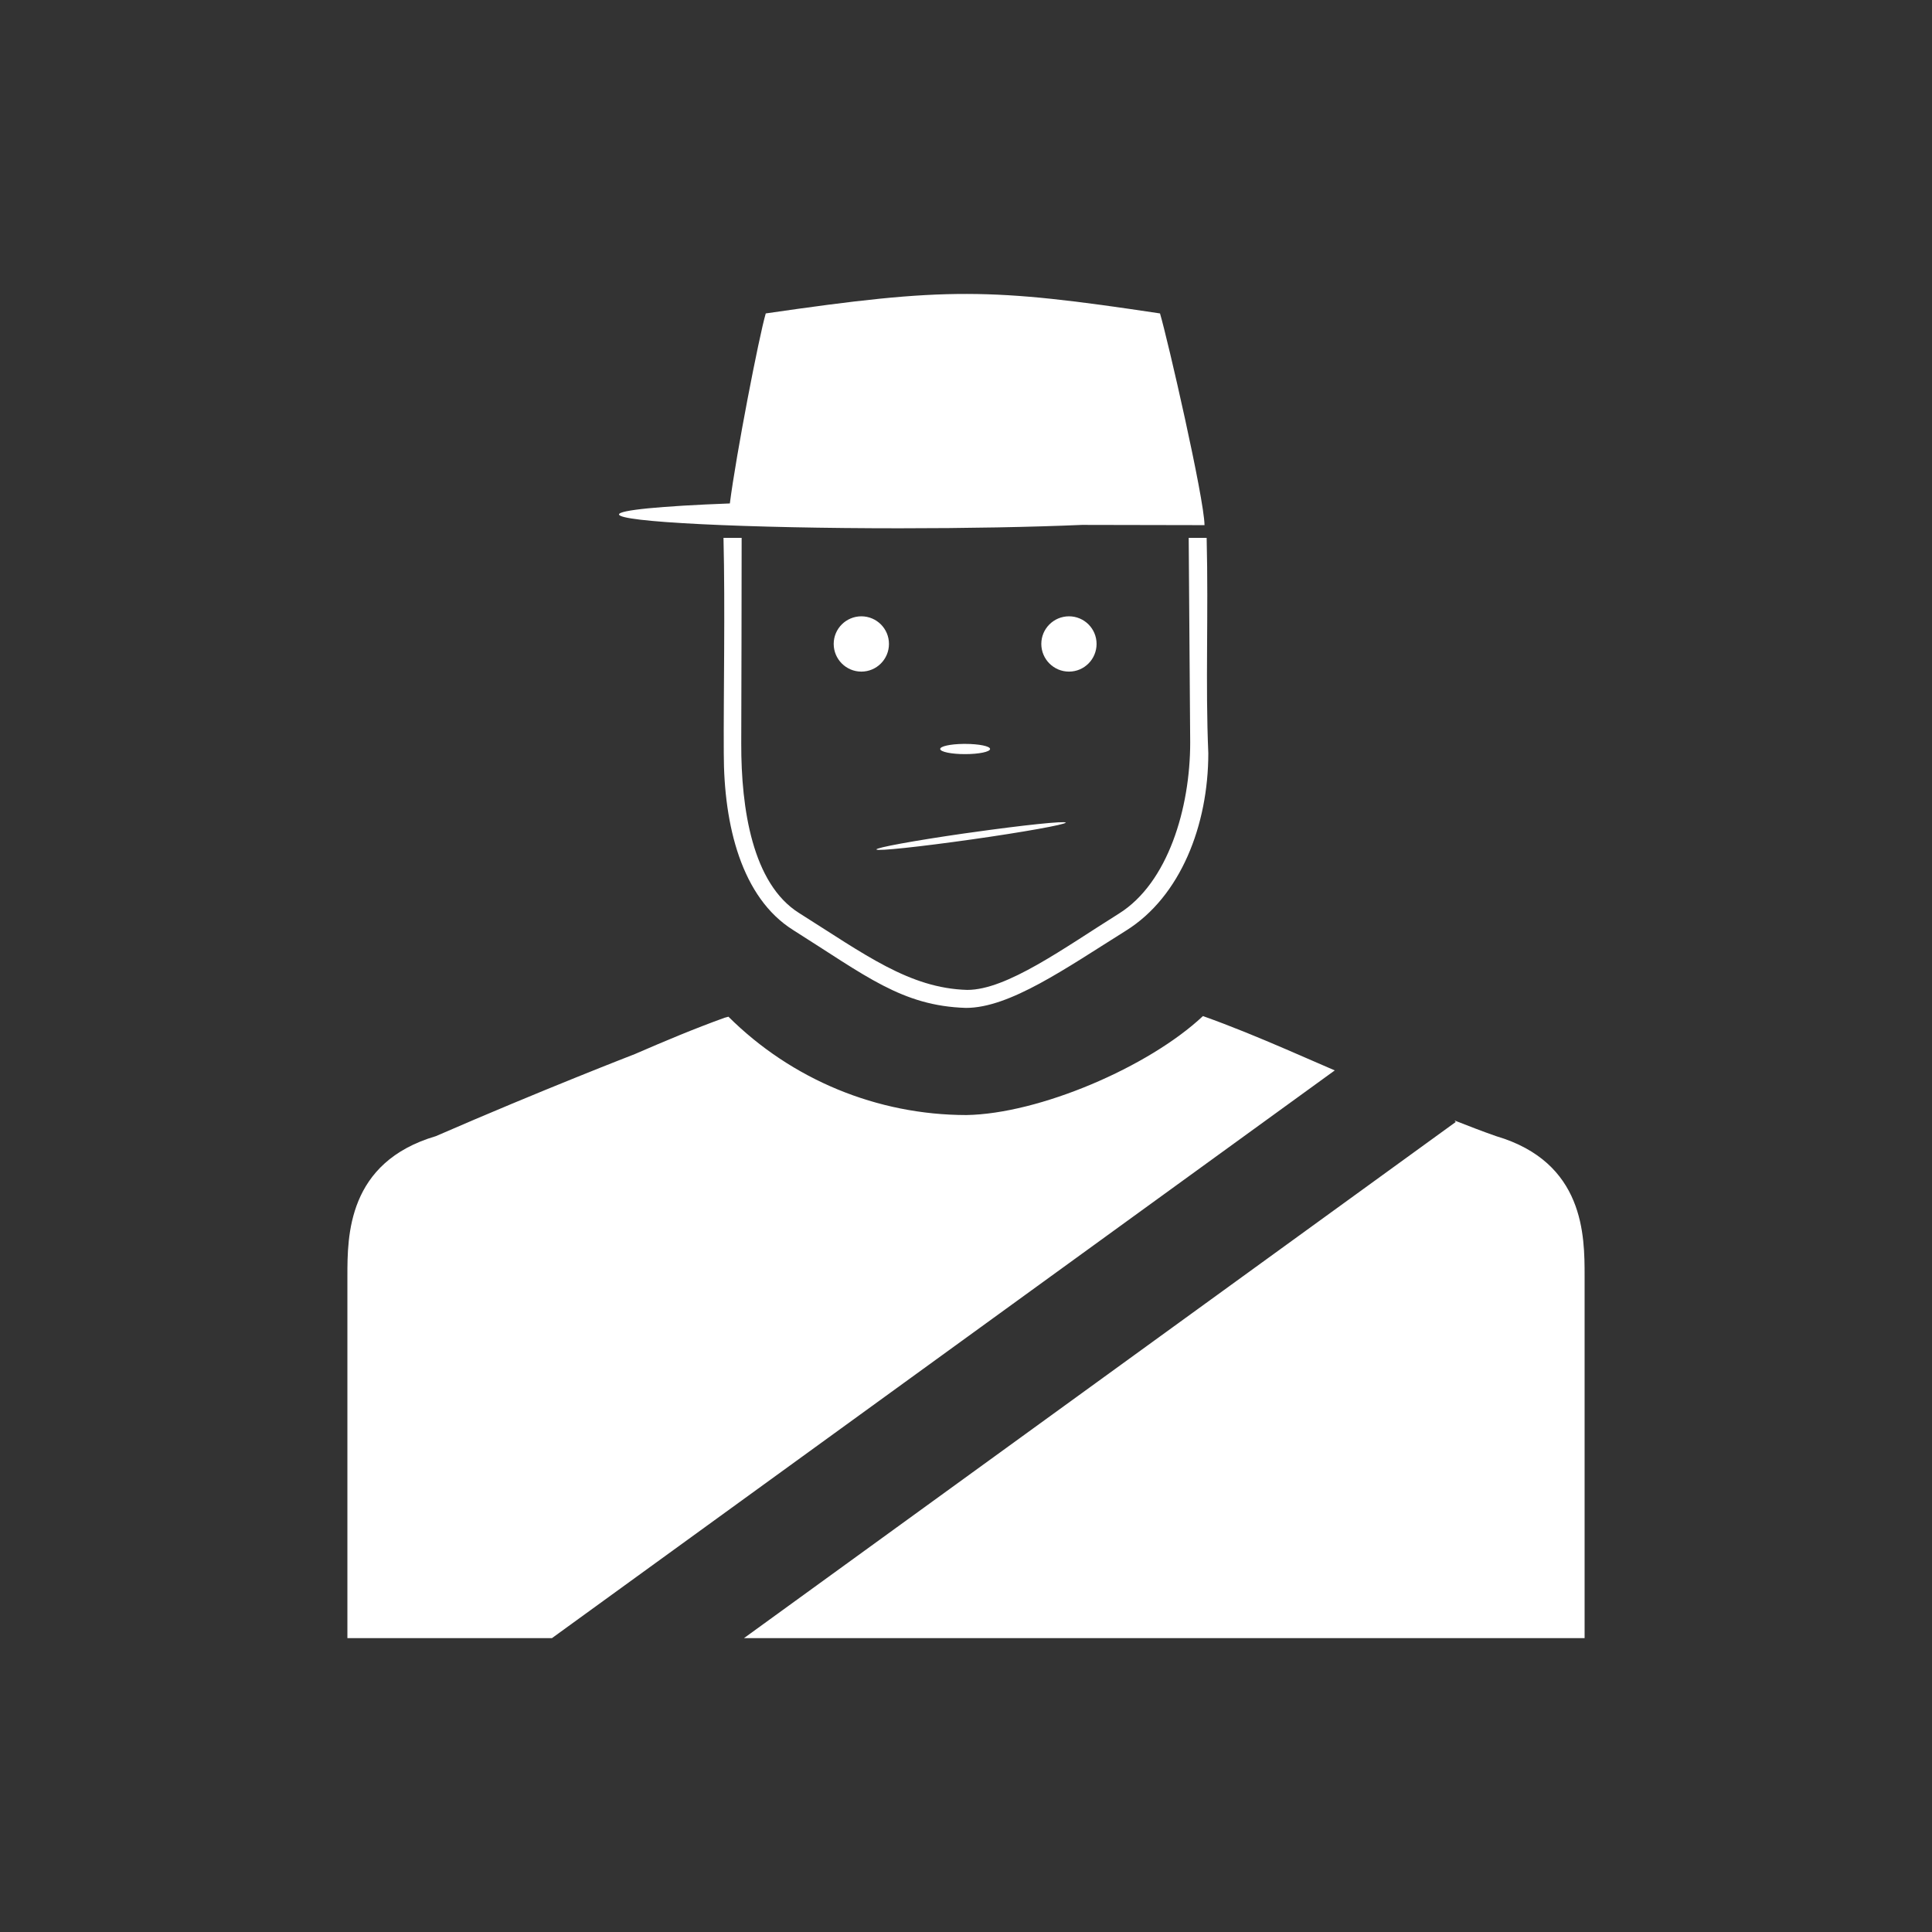 <svg xmlns="http://www.w3.org/2000/svg" width="48" height="48" fill="none" viewBox="0 0 48 48"><path fill="#333" d="M0 0V48H48V0H0ZM24.023 7.303C25.378 7.305 26.699 7.468 28.82 7.787C29.011 8.432 29.917 12.374 29.926 13.047L26.883 13.041C25.624 13.095 24.013 13.125 22.344 13.125C20.498 13.125 18.728 13.088 17.422 13.023C16.116 12.959 15.381 12.872 15.379 12.781C15.378 12.728 15.628 12.676 16.105 12.629C16.583 12.582 17.277 12.54 18.133 12.508C18.288 11.292 18.859 8.35 19.025 7.787C21.282 7.459 22.669 7.3 24.023 7.303ZM17.975 13.363H18.426C18.426 15.066 18.42 16.768 18.416 18.471C18.412 20.099 18.696 21.955 19.85 22.682C21.483 23.71 22.592 24.553 24.029 24.594C25.014 24.597 26.442 23.547 27.801 22.697C29.022 21.933 29.57 20.07 29.57 18.449L29.533 13.363H29.979V13.365C30.026 15.3 29.946 16.971 30.02 18.713C30.02 20.505 29.329 22.274 27.979 23.119C26.476 24.059 25.085 25.044 23.996 25.041C22.406 24.991 21.509 24.242 19.703 23.105C18.427 22.302 17.982 20.514 17.982 18.713C17.974 17.265 18.018 15.123 17.975 13.365V13.363ZM21.4 15.312C21.78 15.313 22.086 15.619 22.086 15.998C22.086 16.377 21.78 16.686 21.4 16.686C21.021 16.686 20.713 16.377 20.713 15.998C20.713 15.619 21.021 15.313 21.4 15.312ZM26.559 15.312C26.938 15.313 27.244 15.619 27.244 15.998C27.244 16.377 26.938 16.686 26.559 16.686C26.179 16.686 25.871 16.377 25.871 15.998C25.871 15.619 26.179 15.313 26.559 15.312ZM23.936 18.482C23.95 18.482 23.964 18.482 23.979 18.482C24.323 18.482 24.601 18.539 24.598 18.609C24.596 18.679 24.319 18.736 23.979 18.736C23.638 18.737 23.361 18.679 23.359 18.609C23.356 18.542 23.609 18.486 23.936 18.482ZM26.488 20.436V20.438C26.488 20.437 26.479 20.438 26.479 20.438C26.454 20.488 25.425 20.674 24.145 20.855C22.854 21.038 21.798 21.151 21.775 21.105C21.758 21.061 22.711 20.886 23.953 20.707C24.009 20.701 24.066 20.69 24.121 20.684C25.419 20.5 26.465 20.391 26.479 20.438C26.479 20.437 26.488 20.436 26.488 20.436ZM29.887 25.244C30.593 25.495 31.276 25.779 31.963 26.074L33.162 26.594L13.713 40.699H8.631V31.701C8.631 30.706 8.631 28.874 10.83 28.227C13.46 27.082 15.773 26.188 15.773 26.188C16.512 25.867 17.247 25.558 18.004 25.285L18.098 25.26C19.668 26.822 21.793 27.701 24.008 27.703C25.81 27.675 28.534 26.515 29.887 25.244ZM36.137 27.838C36.476 27.97 36.81 28.102 37.17 28.227C39.369 28.876 39.369 30.705 39.369 31.701V40.699H18.484L36.168 27.875L36.137 27.838Z"/></svg>